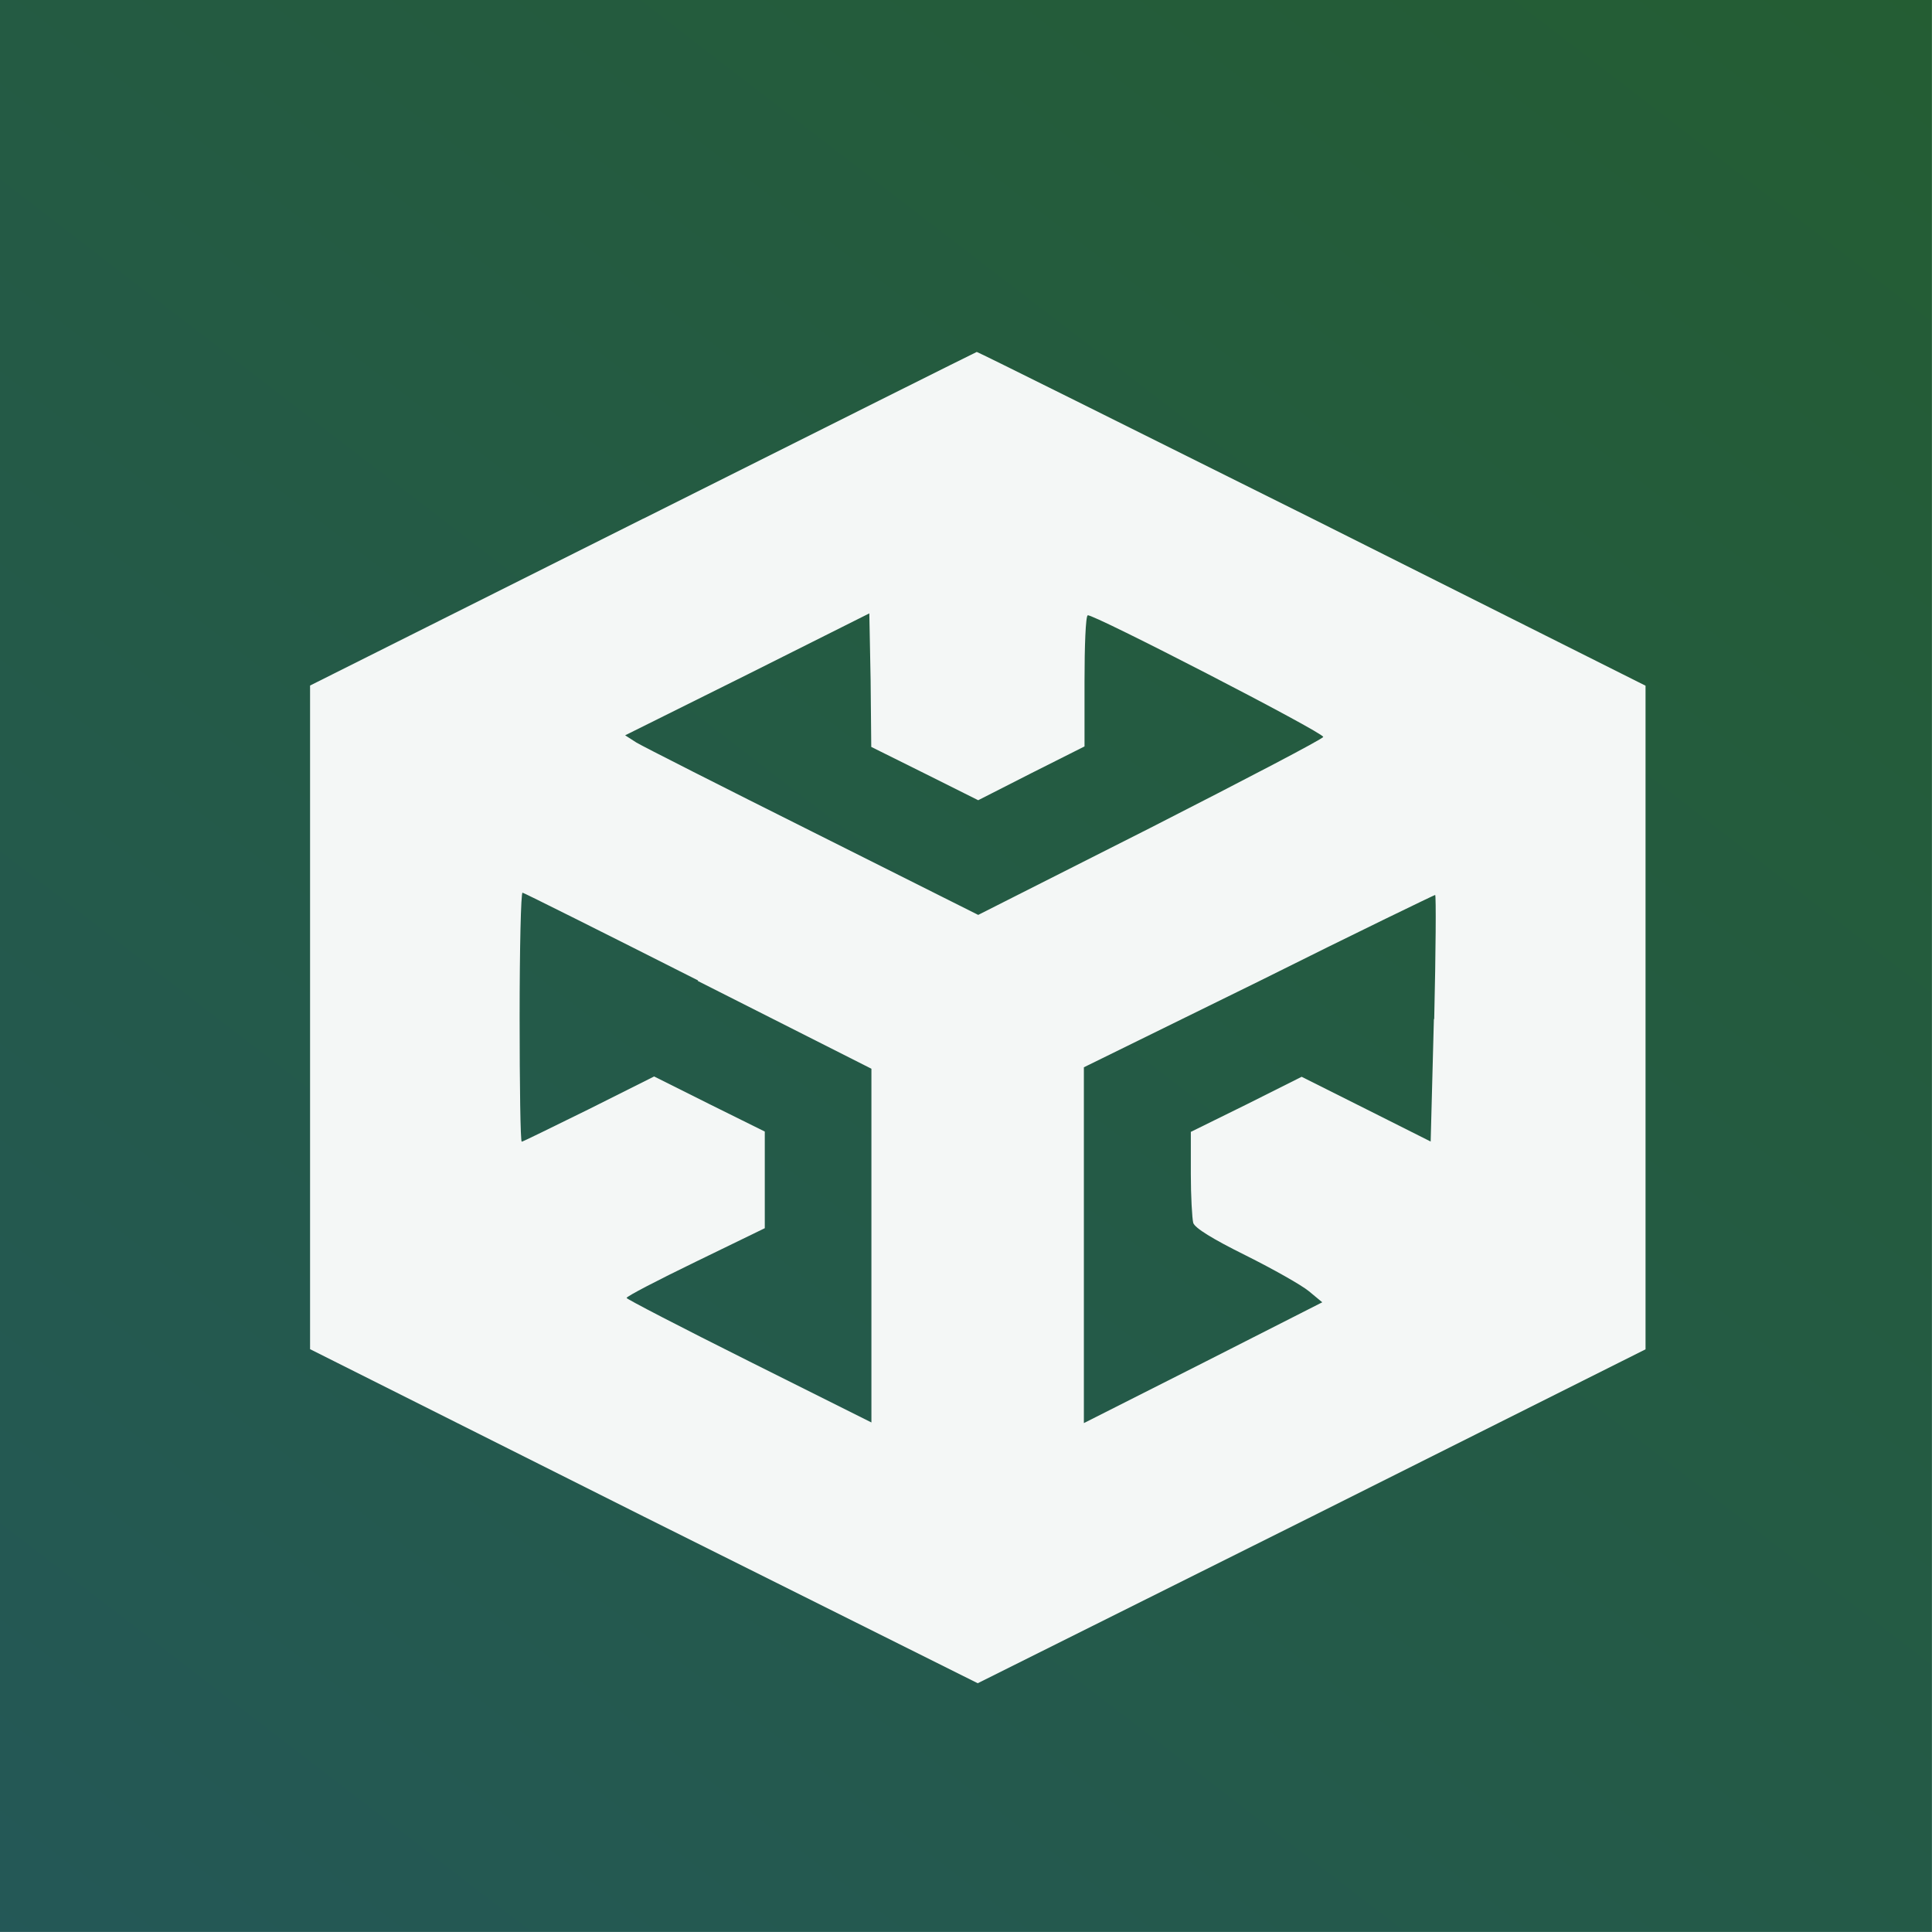 <svg xmlns="http://www.w3.org/2000/svg" width="425" height="425" viewBox="-60 -60 119.944 119.944"><defs><linearGradient id="a" x1="0%" y1="130%" y2="0%"><stop offset="0%" stop-color="#24575D"/><stop offset="100%" stop-color="#245d33"/></linearGradient><filter id="b" y="0"><feOffset in="SourceAlpha" dy="4"/><feGaussianBlur stdDeviation="2"/><feComponentTransfer><feFuncA type="linear" slope=".15"/></feComponentTransfer><feMerge><feMergeNode/><feMergeNode in="SourceGraphic"/></feMerge></filter></defs><path fill="url(#a)" d="M-60-60H59.94V59.94H-60z"/><path fill="#F4F7F6" filter="url(#b)" d="M-20.07-31.8l-20.68 10.36v41.2l20.73 10.4L.7 40.5l20.74-10.35 20.72-10.38v-41.2L21.44-31.82C10.04-37.5.68-42.17.64-42.15c-.03 0-9.35 4.66-20.7 10.35zm17.5 15.83l3.3 1.65L4.03-16l3.3-1.66v-4.02c0-2.2.07-4.07.2-4.12.27-.13 14.64 7.28 14.62 7.55-.03.13-4.86 2.65-10.72 5.64L.73-7.2l-10.25-5.14c-5.64-2.82-10.57-5.32-10.97-5.56l-.7-.45 7.58-3.77 7.58-3.8.08 4.14.04 4.15zM-16.68-3.1L-5.9 2.35v21.96l-7.6-3.8c-4.2-2.1-7.6-3.86-7.6-3.93 0-.1 1.93-1.1 4.3-2.25l4.28-2.08v-6l-3.43-1.7-3.44-1.72-4.05 2.03c-2.24 1.1-4.1 2.02-4.17 2.02-.08 0-.13-3.5-.13-7.73 0-4.24.08-7.73.18-7.73.07 0 4.97 2.45 10.9 5.45zm45.7 2.37l-.2 7.6-3.98-2-4.03-2.02-3.43 1.72-3.45 1.7v2.6c0 1.4.08 2.78.15 3.05.1.32 1.2 1 3.26 2.02 1.7.85 3.46 1.84 3.93 2.23l.82.68-7.4 3.76-7.4 3.74V2.26L18.2-3.1c5.96-2.98 10.9-5.36 10.9-5.34.06.05.04 3.5-.06 7.7z"/></svg>
